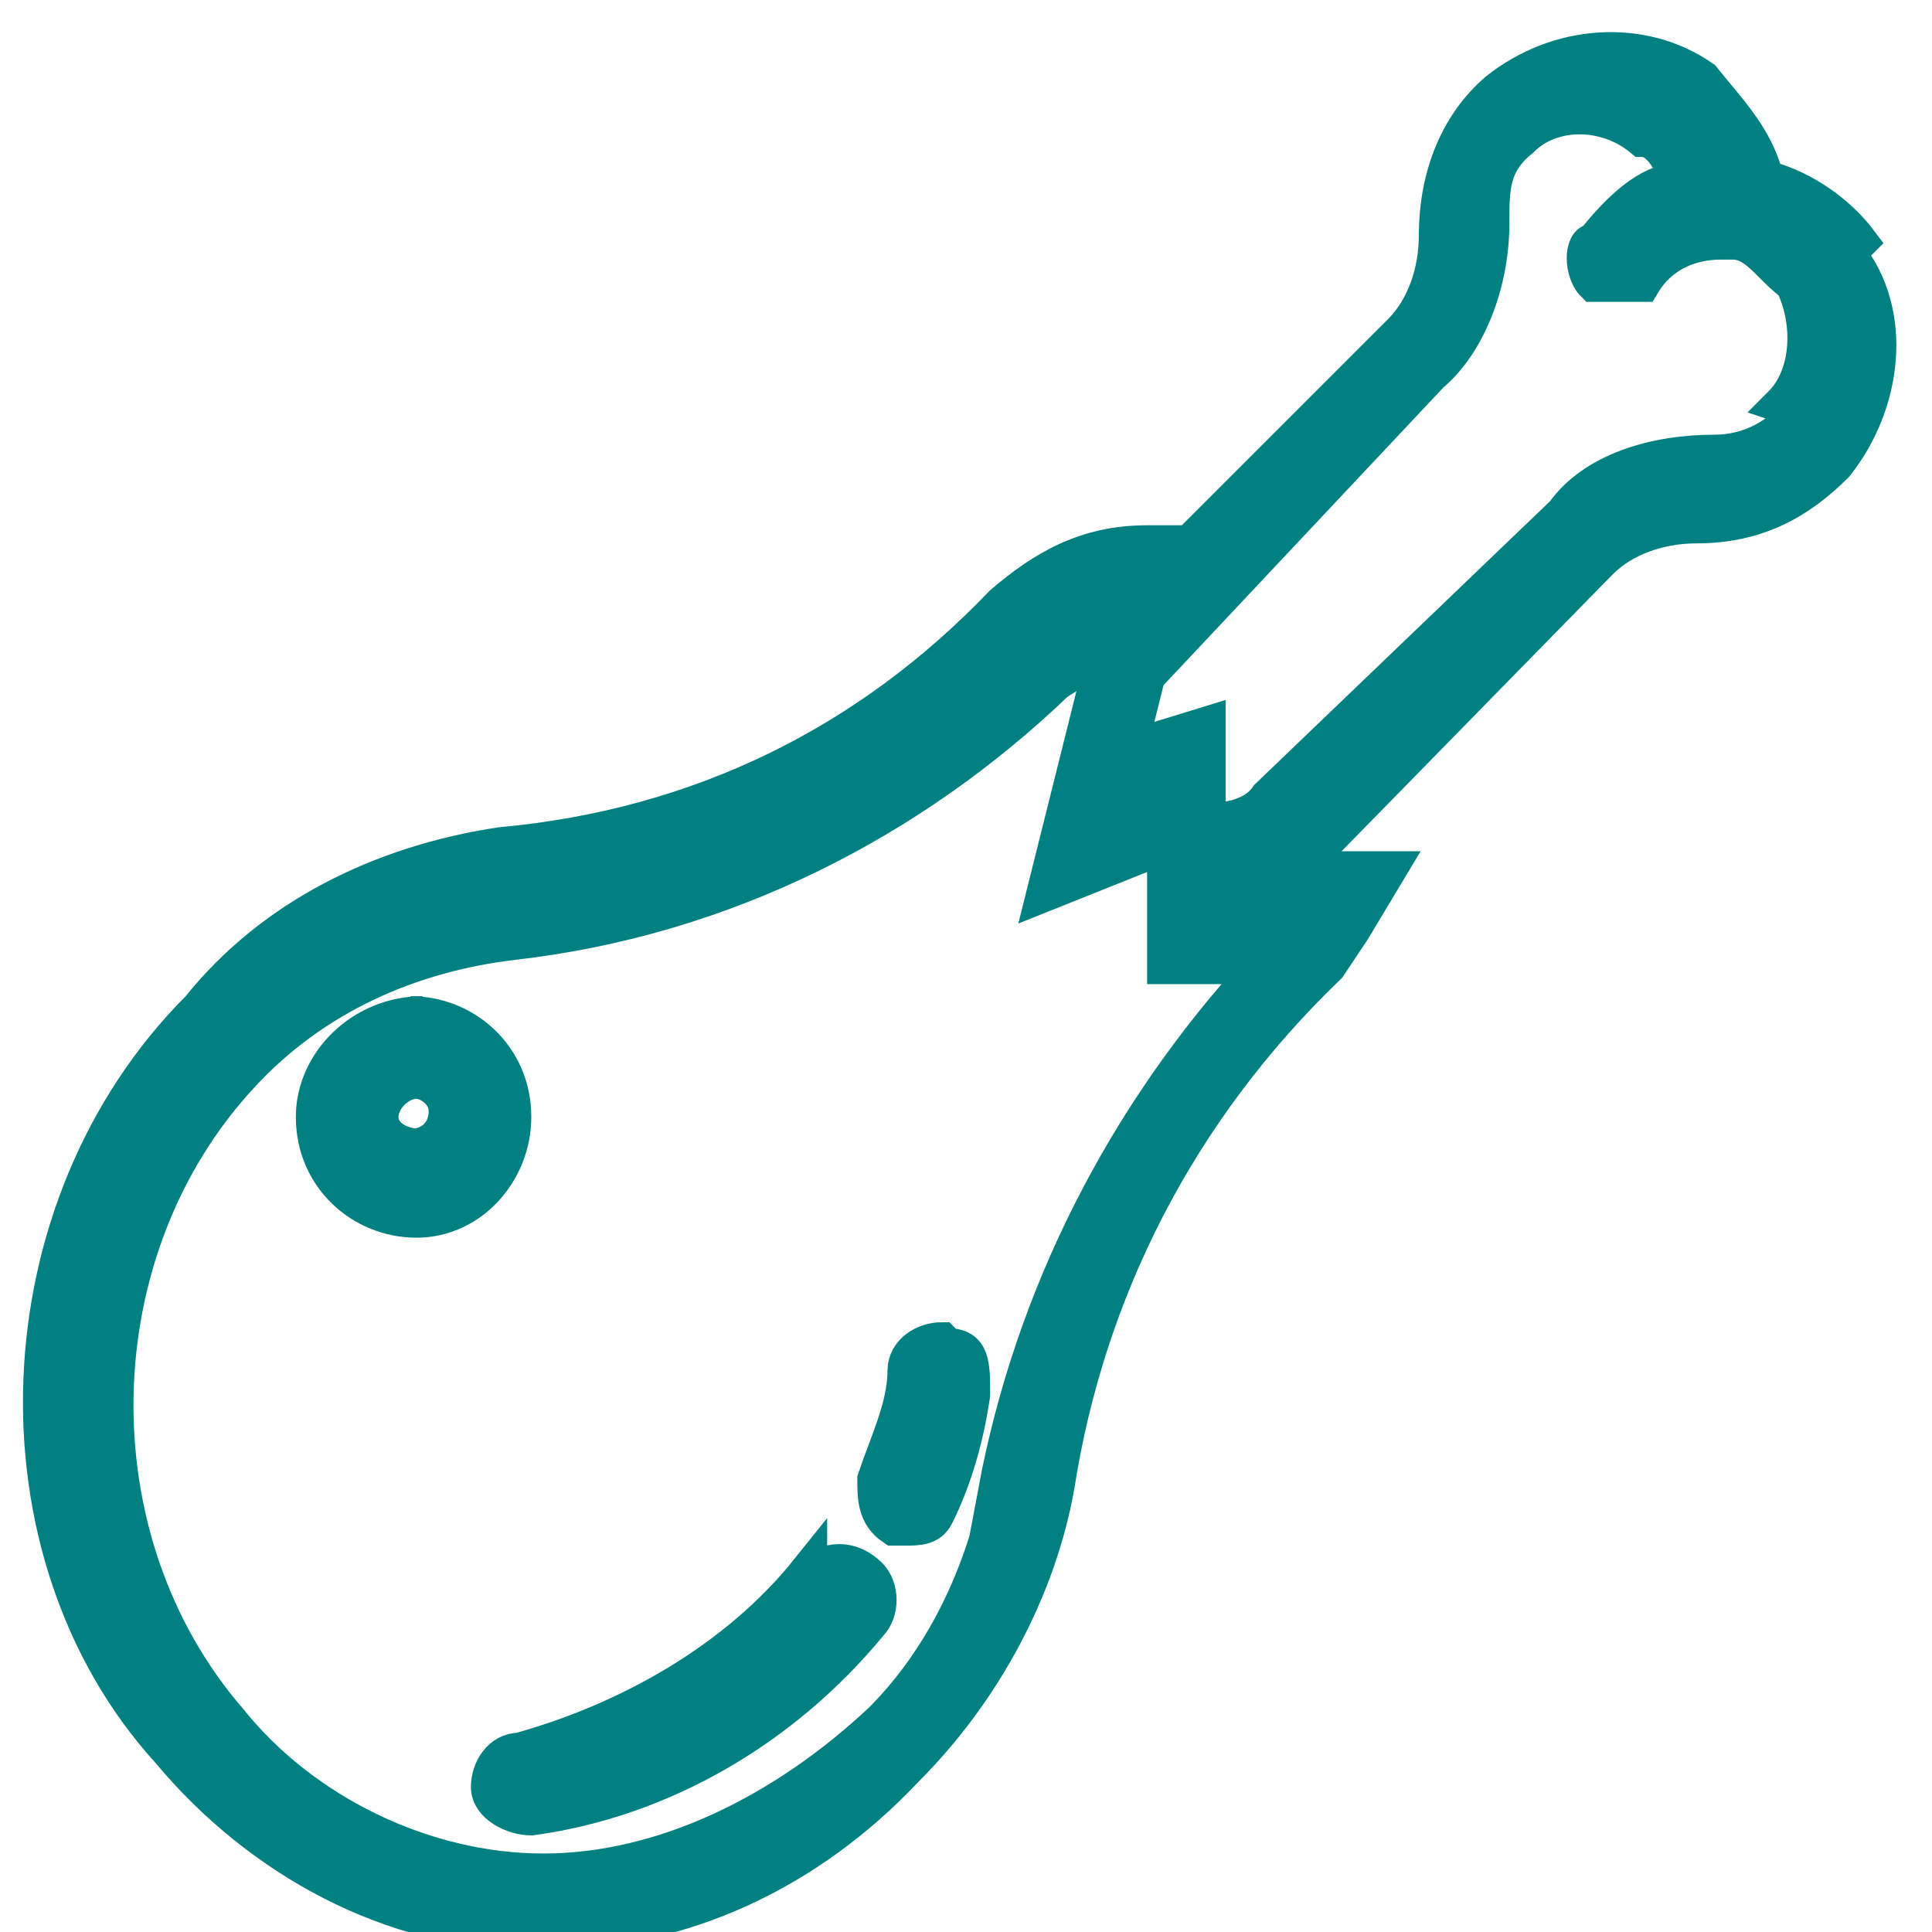 <?xml version="1.0" encoding="utf-8"?>
<!-- Generator: Adobe Illustrator 19.0.0, SVG Export Plug-In . SVG Version: 6.00 Build 0)  -->
<svg version="1.1" id="Layer_1" xmlns="http://www.w3.org/2000/svg" xmlns:xlink="http://www.w3.org/1999/xlink" x="0px" y="0px"
	 viewBox="0 0 32 32" style="enable-background:new 0 0 32 32;" xml:space="preserve">
<style type="text/css">
	.st0{fill:#008080;stroke:#008080;stroke-width:0.6;stroke-miterlimit:10;}
</style>
<g id="XMLID_2_">
	<path id="XMLID_9_" class="st0" d="M7,16.8c-1,0-1.8,0.8-1.8,1.7c0,1,0.8,1.7,1.7,1.7s1.6-0.8,1.6-1.7c0-1-0.8-1.7-1.7-1.7H7z
		 M7,19c-0.4,0-0.7-0.2-0.7-0.5s0.3-0.6,0.6-0.6c0.2,0,0.5,0.2,0.5,0.5c0,0.4-0.3,0.6-0.6,0.6H7z"/>
	<path id="XMLID_5_" class="st0" d="M30.8,4c-0.3-0.4-0.8-0.8-1.4-1c0,0-0.2,0-0.2-0.2c-0.2-0.6-0.6-1-1-1.5c-1-0.7-2.4-0.6-3.4,0.2
		c-0.7,0.6-1,1.5-1,2.4c0,0.6-0.2,1.2-0.6,1.6L19.7,9H19c-1,0-1.7,0.4-2.4,1c-2.2,2.3-5,3.7-8.3,4c-2,0.3-3.8,1.2-5,2.7
		C0,20-0.2,25.7,2.8,29c1.5,1.8,3.7,3,6,3H9c2.3,0,4.4-1,6-2.7c1.3-1.3,2.2-3,2.5-4.7c0.5-3.2,2-6.2,4.5-8.6l0.4-0.6l0.6-1h-1.7
		c0.2,0,0.3,0,0.5-0.3l4.7-4.8c0.4-0.4,1-0.6,1.6-0.6c1,0,1.7-0.4,2.3-1c0.8-1,1-2.5,0.2-3.5L30.8,4z M16.6,24.5c-0.3,1.6-1,3-2,4
		C13,30,11,31,9,31s-4-1-5.2-2.5c-2.6-3-2.5-7.8,0.2-10.7c1.2-1.3,2.8-2,4.5-2.2c3.5-0.4,6.6-2,9-4.3l0.8-0.5l-1,4l2-0.8v2h1.6
		c-2.3,2.5-3.8,5.5-4.4,8.7L16.6,24.5z M29.8,6.8c-0.3,0.4-0.8,0.7-1.4,0.7c-1,0-2,0.3-2.5,1L21,13.2c-0.2,0.3-0.6,0.4-1,0.4V12
		l-1.3,0.4l0.3-1.2l4.7-5c0.6-0.5,1-1.5,1-2.5c0-0.6,0-1,0.5-1.4c0.5-0.5,1.4-0.5,2,0c0.3,0,0.5,0.4,0.6,0.7c-0.5,0-1,0.5-1.4,1
		c-0.2,0-0.2,0.5,0,0.7h0.8C27.5,4.2,28,4,28.5,4h0.2c0.4,0,0.6,0.4,1,0.7c0.3,0.6,0.3,1.5-0.2,2L29.8,6.8z"/>
	<path id="XMLID_4_" class="st0" d="M15.6,22.2c-0.3,0-0.6,0.2-0.6,0.5c0,0.6-0.3,1.2-0.5,1.8c0,0.3,0,0.6,0.3,0.8H15
		c0.2,0,0.4,0,0.5-0.2c0.3-0.6,0.5-1.3,0.6-2c0-0.5,0-0.8-0.4-0.8L15.6,22.2z"/>
	<path id="XMLID_3_" class="st0" d="M13.4,26c-1.2,1.5-3,2.5-4.8,3c-0.3,0-0.5,0.3-0.5,0.6s0.4,0.5,0.7,0.5c2.2-0.3,4.2-1.5,5.6-3.2
		c0.2-0.2,0.2-0.6,0-0.8c-0.3-0.3-0.7-0.3-1,0V26z"/>
</g>
</svg>
